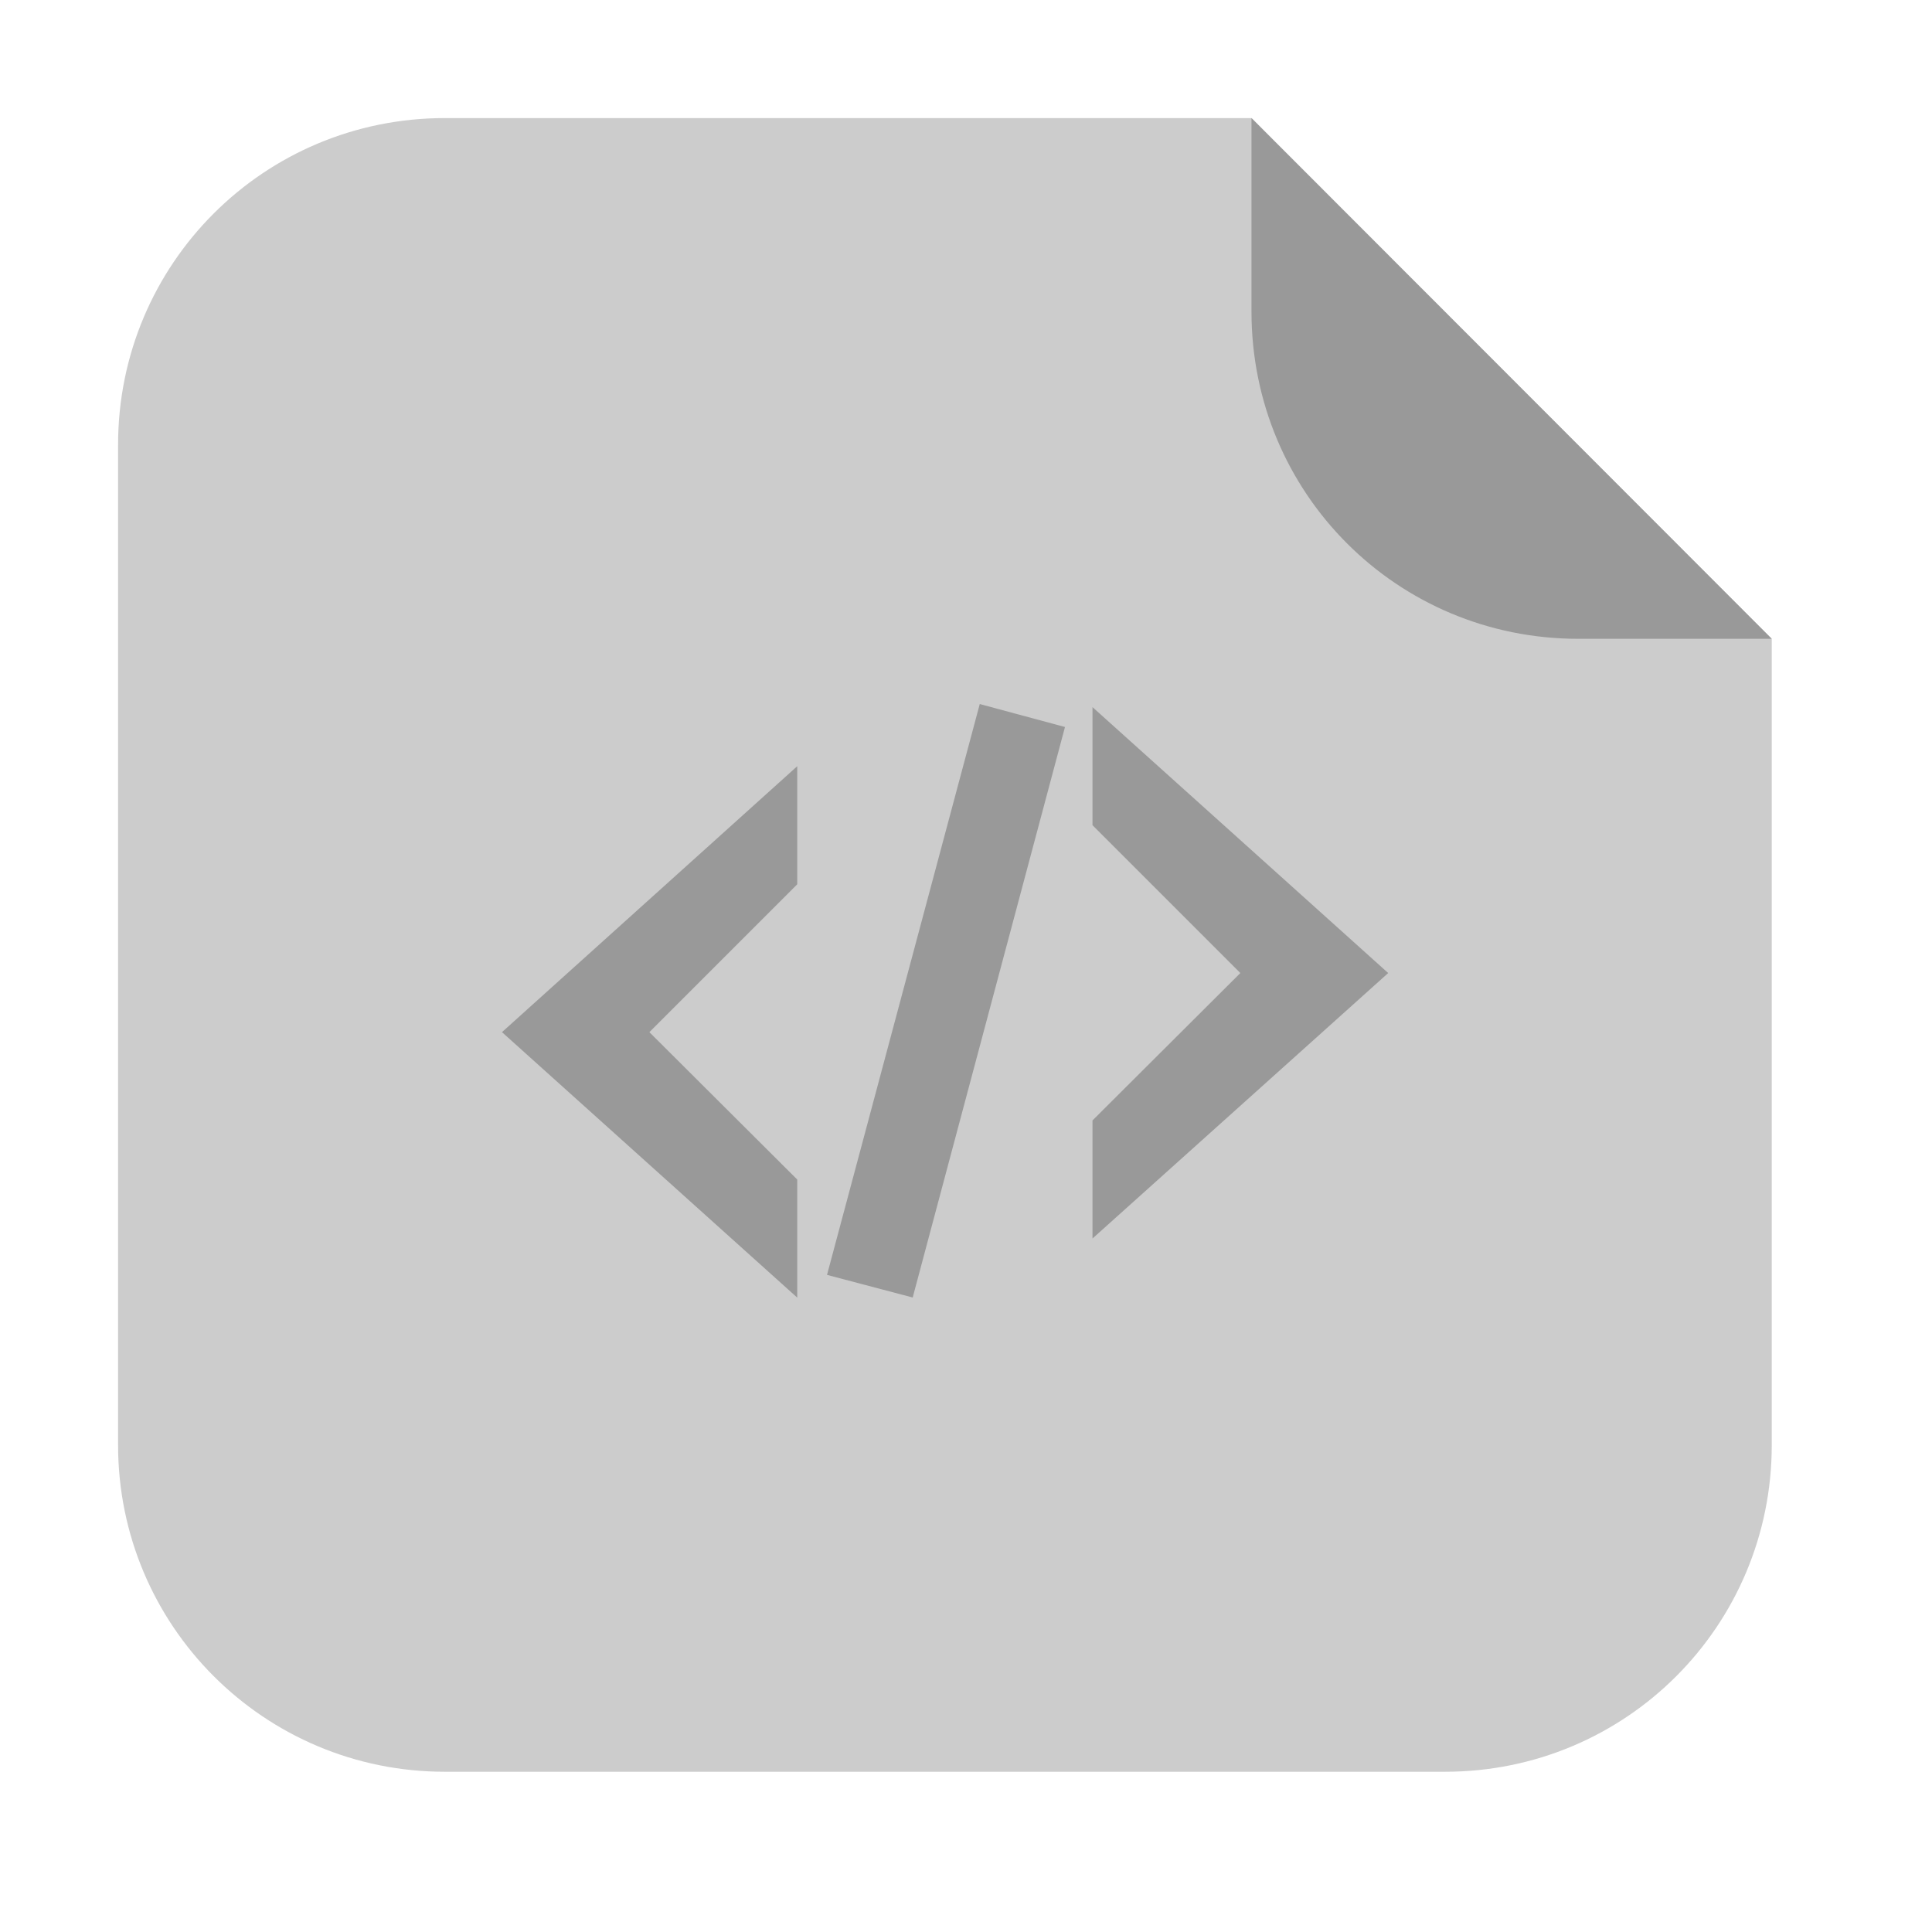 <svg height="17pt" viewBox="0 0 17 17" width="17pt" xmlns="http://www.w3.org/2000/svg"><path d="m11.012 1.039h-7.098c-1.59 0-2.875 1.281-2.875 2.875v8.801c0 1.59 1.285 2.875 2.875 2.875h8.801c1.594 0 2.875-1.285 2.875-2.875v-7.094zm0 0" fill="#ccc" fill-rule="evenodd"/><path d="m15.59 5.621-4.578-4.582v1.703c0 1.598 1.281 2.879 2.875 2.879zm0 0" fill="#999" fill-rule="evenodd"/><path d="m8.621 6.195-1.344 5.023.754.199 1.34-5.02zm.992.027v1.039l1.301 1.301-1.301 1.297v1.039l2.602-2.336zm-2.598.52-2.598 2.34 2.598 2.336v-1.039l-1.301-1.297 1.301-1.301zm0 0" fill="#999"/></svg>